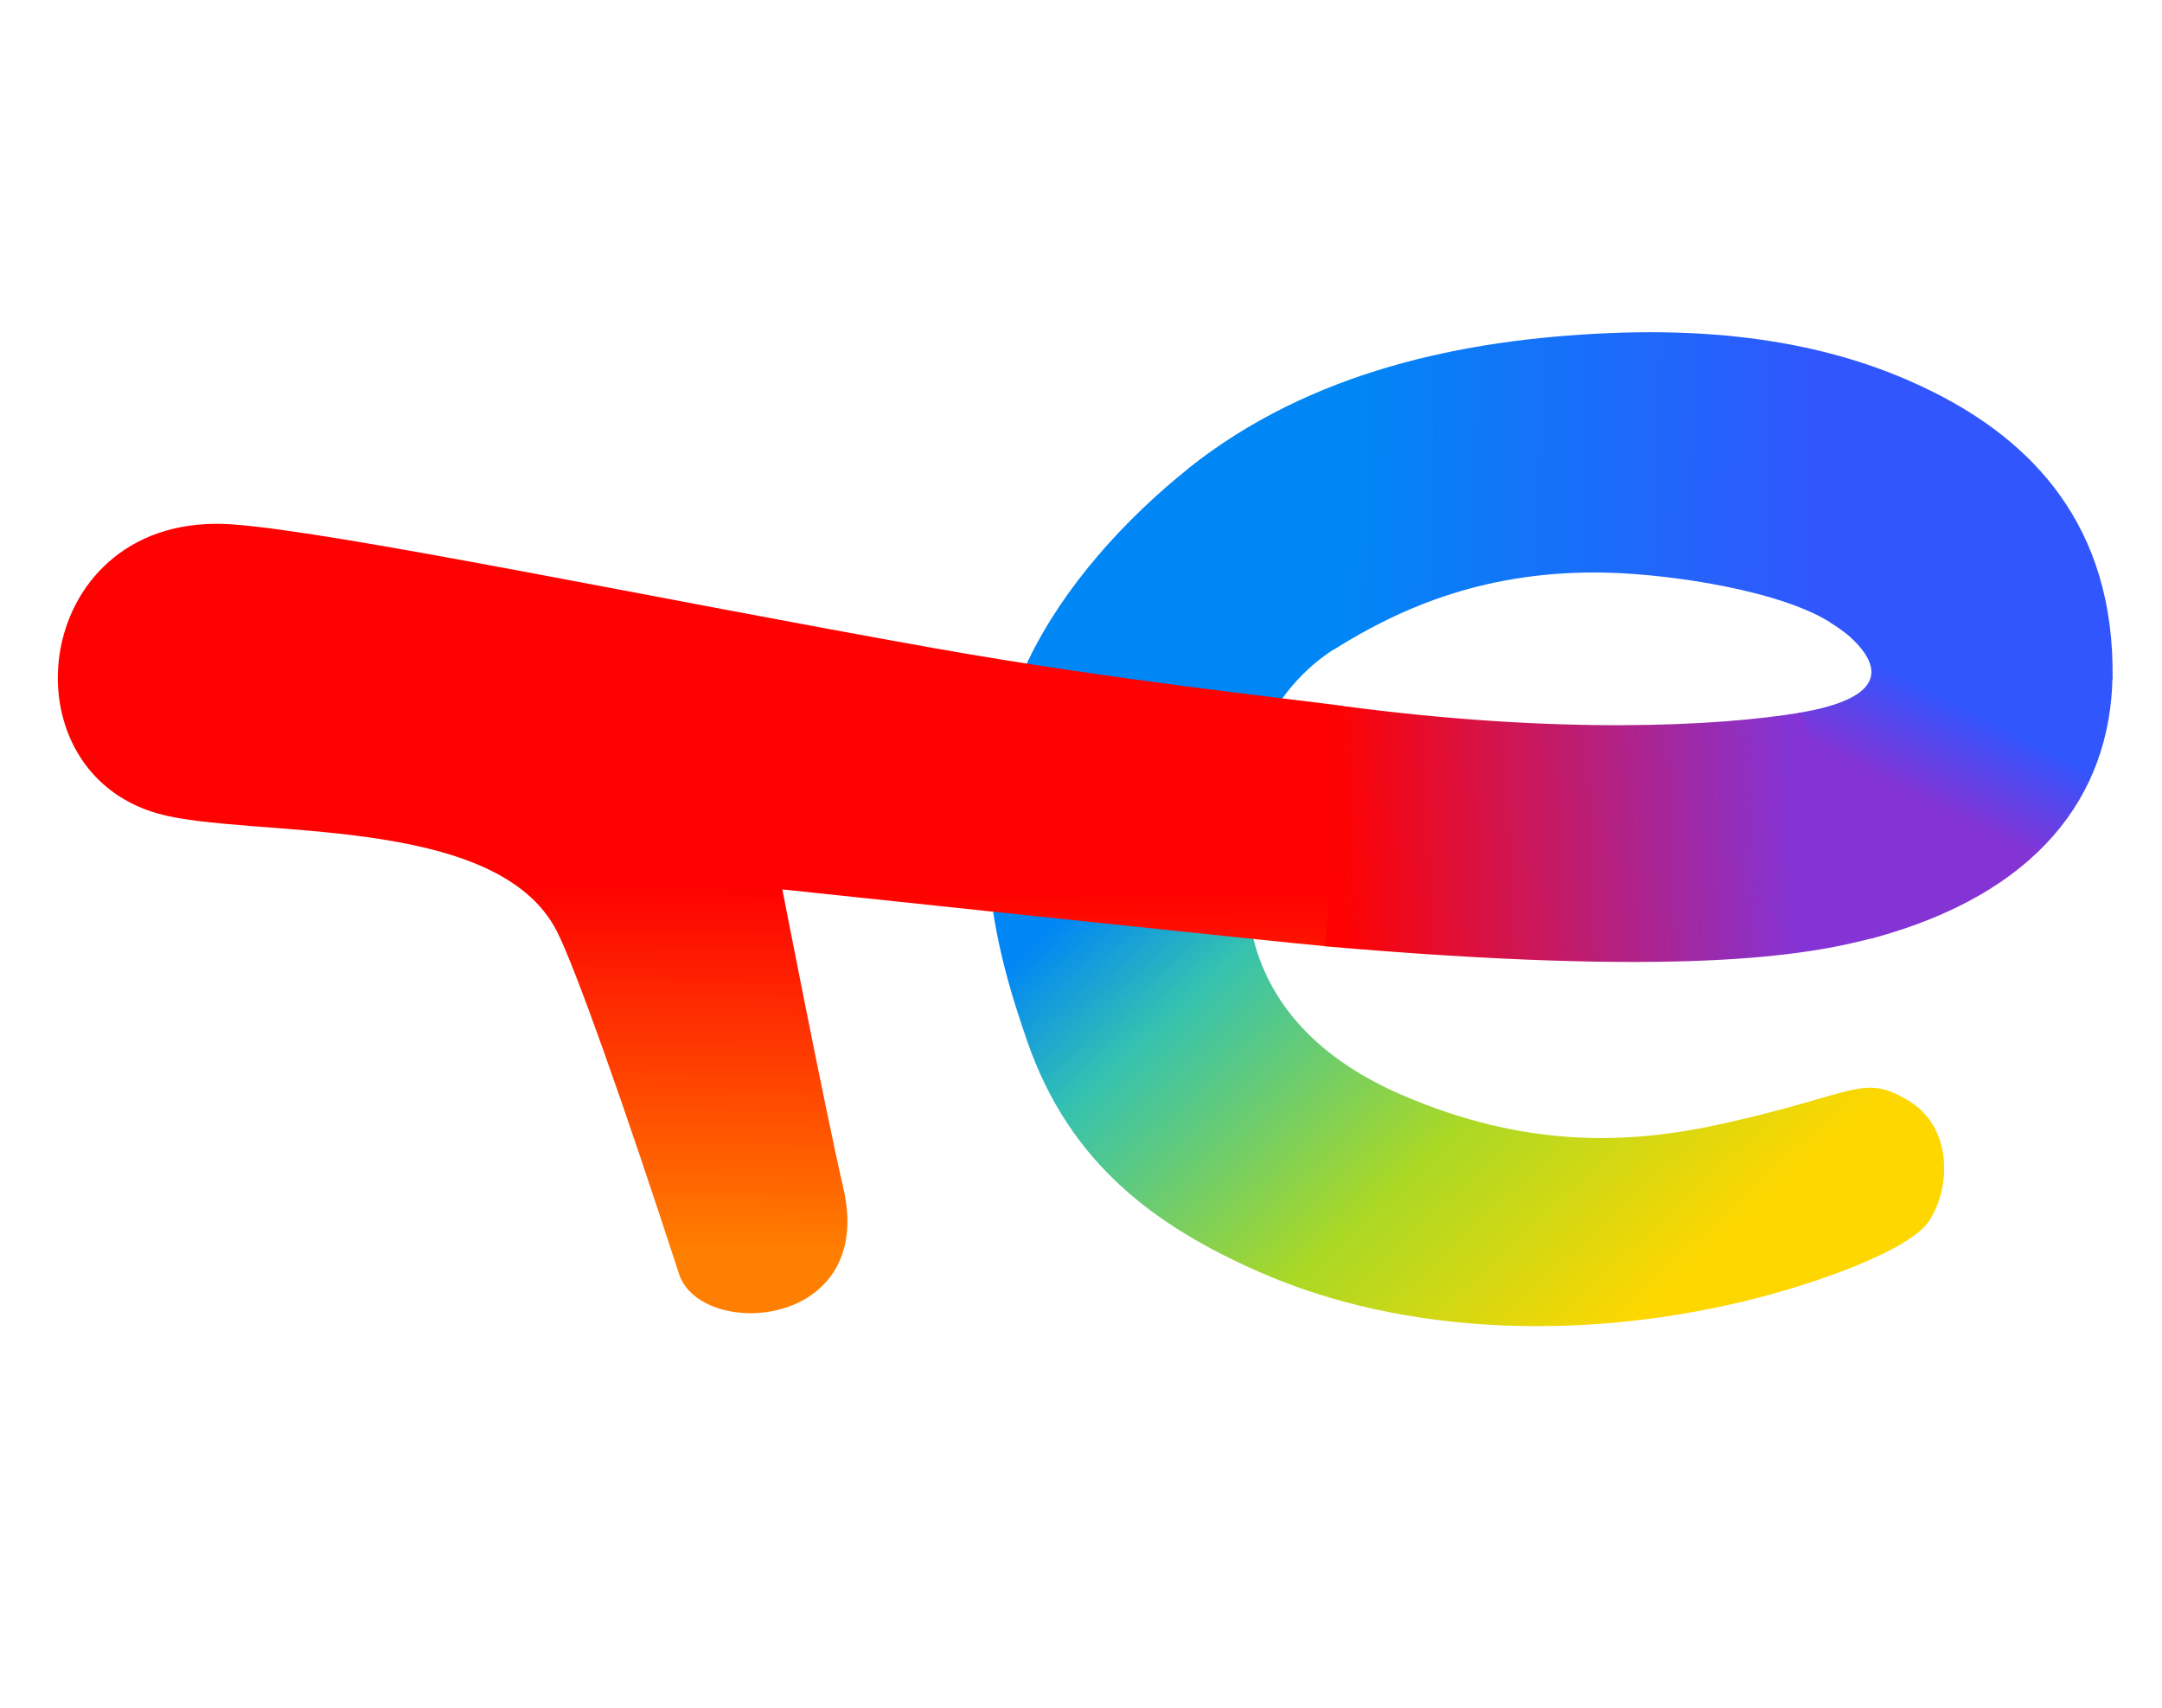 <?xml version="1.0" encoding="UTF-8" standalone="no"?>
<svg
   height="1975"
   viewBox="-129.403 -35.974 634.509 419.627"
   width="2500"
   version="1.1"
   id="svg61"
   sodipodi:docname="totalenergies-1.svg"
   inkscape:version="1.2.2 (732a01da63, 2022-12-09)"
   xmlns:inkscape="http://www.inkscape.org/namespaces/inkscape"
   xmlns:sodipodi="http://sodipodi.sourceforge.net/DTD/sodipodi-0.dtd"
   xmlns="http://www.w3.org/2000/svg"
   xmlns:svg="http://www.w3.org/2000/svg">
  <defs
     id="defs65" />
  <sodipodi:namedview
     id="namedview63"
     pagecolor="#ffffff"
     bordercolor="#000000"
     borderopacity="0.25"
     inkscape:showpageshadow="2"
     inkscape:pageopacity="0.0"
     inkscape:pagecheckerboard="0"
     inkscape:deskcolor="#d1d1d1"
     showgrid="false"
     inkscape:zoom="0.20455696"
     inkscape:cx="-376.42327"
     inkscape:cy="403.31064"
     inkscape:window-width="1920"
     inkscape:window-height="991"
     inkscape:window-x="-9"
     inkscape:window-y="-9"
     inkscape:window-maximized="1"
     inkscape:current-layer="svg61" />
  <linearGradient
     id="a"
     gradientUnits="userSpaceOnUse"
     x1="130.803"
     x2="245.011"
     y1="29.696"
     y2="153.736"
     gradientTransform="matrix(1.373,0,0,1.373,48.054,68.45)">
    <stop
       offset="0"
       stop-color="#0186f5"
       id="stop2" />
    <stop
       offset=".132"
       stop-color="#0186f5"
       id="stop4" />
    <stop
       offset=".315"
       stop-color="#35c2b0"
       id="stop6" />
    <stop
       offset=".667"
       stop-color="#aad825"
       id="stop8" />
    <stop
       offset="1"
       stop-color="#fed700"
       id="stop10" />
  </linearGradient>
  <linearGradient
     id="c"
     gradientUnits="userSpaceOnUse"
     x1="133.843"
     x2="259.928"
     y1="10.269"
     y2="12.689"
     gradientTransform="matrix(1.373,0,0,1.373,48.054,68.45)">
    <stop
       offset="0"
       stop-color="#0186f5"
       id="stop13" />
    <stop
       offset=".198"
       stop-color="#0186f5"
       id="stop15" />
    <stop
       offset="1"
       stop-color="#3156fd"
       id="stop17" />
  </linearGradient>
  <linearGradient
     id="d"
     gradientUnits="userSpaceOnUse"
     x1="266.831"
     x2="278.453"
     y1="57.721"
     y2="34.79"
     gradientTransform="matrix(1.373,0,0,1.373,48.054,68.45)">
    <stop
       offset="0"
       stop-color="#8434d5"
       id="stop20" />
    <stop
       offset=".854"
       stop-color="#3156fd"
       id="stop22" />
    <stop
       offset="1"
       stop-color="#3156fd"
       id="stop24" />
  </linearGradient>
  <linearGradient
     id="e"
     gradientUnits="userSpaceOnUse"
     x1="253.89"
     x2="157.083"
     y1="70.504"
     y2="75.09"
     gradientTransform="matrix(1.373,0,0,1.373,48.054,68.45)">
    <stop
       offset="0"
       stop-color="#8434d5"
       id="stop27" />
    <stop
       offset="1"
       stop-color="#fe0201"
       id="stop29" />
  </linearGradient>
  <linearGradient
     id="b"
     gradientUnits="userSpaceOnUse"
     x1="37.045"
     x2="37.983"
     y1="162.185"
     y2="84.34"
     gradientTransform="matrix(1.373,0,0,1.373,48.054,68.45)">
    <stop
       offset="0"
       stop-color="#ff7f00"
       id="stop32" />
    <stop
       offset="1"
       stop-color="#fe0201"
       id="stop34" />
  </linearGradient>
  <path
     d="m 219.605,60.516 c -18.752,14.942 -36.729,34.723 -47.165,56.368 -21.449,44.486 -9.56,85.373 -0.367,111.91 12.519,36.133 37.871,54.378 68.088,67.702 43.081,18.999 97.236,20.277 146.409,7.578 17.334,-4.475 44.247,-13.783 50.12,-22.467 6.359,-9.401 7.358,-27.582 -6.304,-35.569 -13.323,-7.788 -14.617,-1.84 -54.304,6.973 -27.622,6.133 -57.782,7.198 -94.007,-8.44 -22.847,-9.861 -38.307,-24.995 -43.588,-45.681 -15.149,-59.334 17.579,-81.341 23.964,-85.365 z"
     fill="url(#a)"
     id="path37"
     style="fill:url(#a);stroke-width:1.373" />
  <path
     d="M 264.75,130.376 C 247.694,128.116 197.66,122.814 145.315,113.527 64.312,99.155 -30.92,79.222 -61.326,77.094 c -58.513,-4.094 -68.27,71.922 -21.559,84.924 26.455,7.364 99.253,-0.371 116.949,34.566 5.39,10.641 19.648,50.765 35.8,100.451 6.332,19.481 57.828,16.416 48.253,-25.085 -5.467,-23.701 -17.917,-87.715 -17.917,-87.715 0,0 147.71,15.664 159.731,16.703 z"
     fill="url(#b)"
     id="path39"
     style="fill:url(#b);stroke-width:1.373" />
  <path
     d="m 342.531,91.281 c 18.757,0.498 51.395,5.316 66.094,15.149 l 81.967,16.153 C 491.37,77.09 466.419,52.61 438.461,38.497 417.24,27.786 387.47,19.063 342.791,20.97 300.069,22.793 255.151,32.152 219.325,60.7 l 42.819,53.099 c 20.203,-12.729 45.592,-23.441 80.387,-22.517 z"
     fill="url(#c)"
     id="path41"
     style="fill:url(#c);stroke-width:1.373" />
  <path
     d="m 407.318,105.593 c 0,0 4.316,2.765 6.192,4.478 8.928,8.155 11.883,17.899 -15.2,22.38 l 21.423,66.24 c 48.74,-13.06 70.247,-41.82 70.847,-76.933 z"
     fill="url(#d)"
     id="path43"
     style="fill:url(#d);stroke-width:1.373" />
  <path
     d="m 399.118,132.338 c -24.01,3.972 -70.557,6.54 -134.737,-1.963 l -4.82,70.564 c 104.22,9.015 140.87,2.866 160.98,-2.522 z"
     fill="url(#e)"
     id="path45"
     style="fill:url(#e);stroke-width:1.373" />
</svg>
